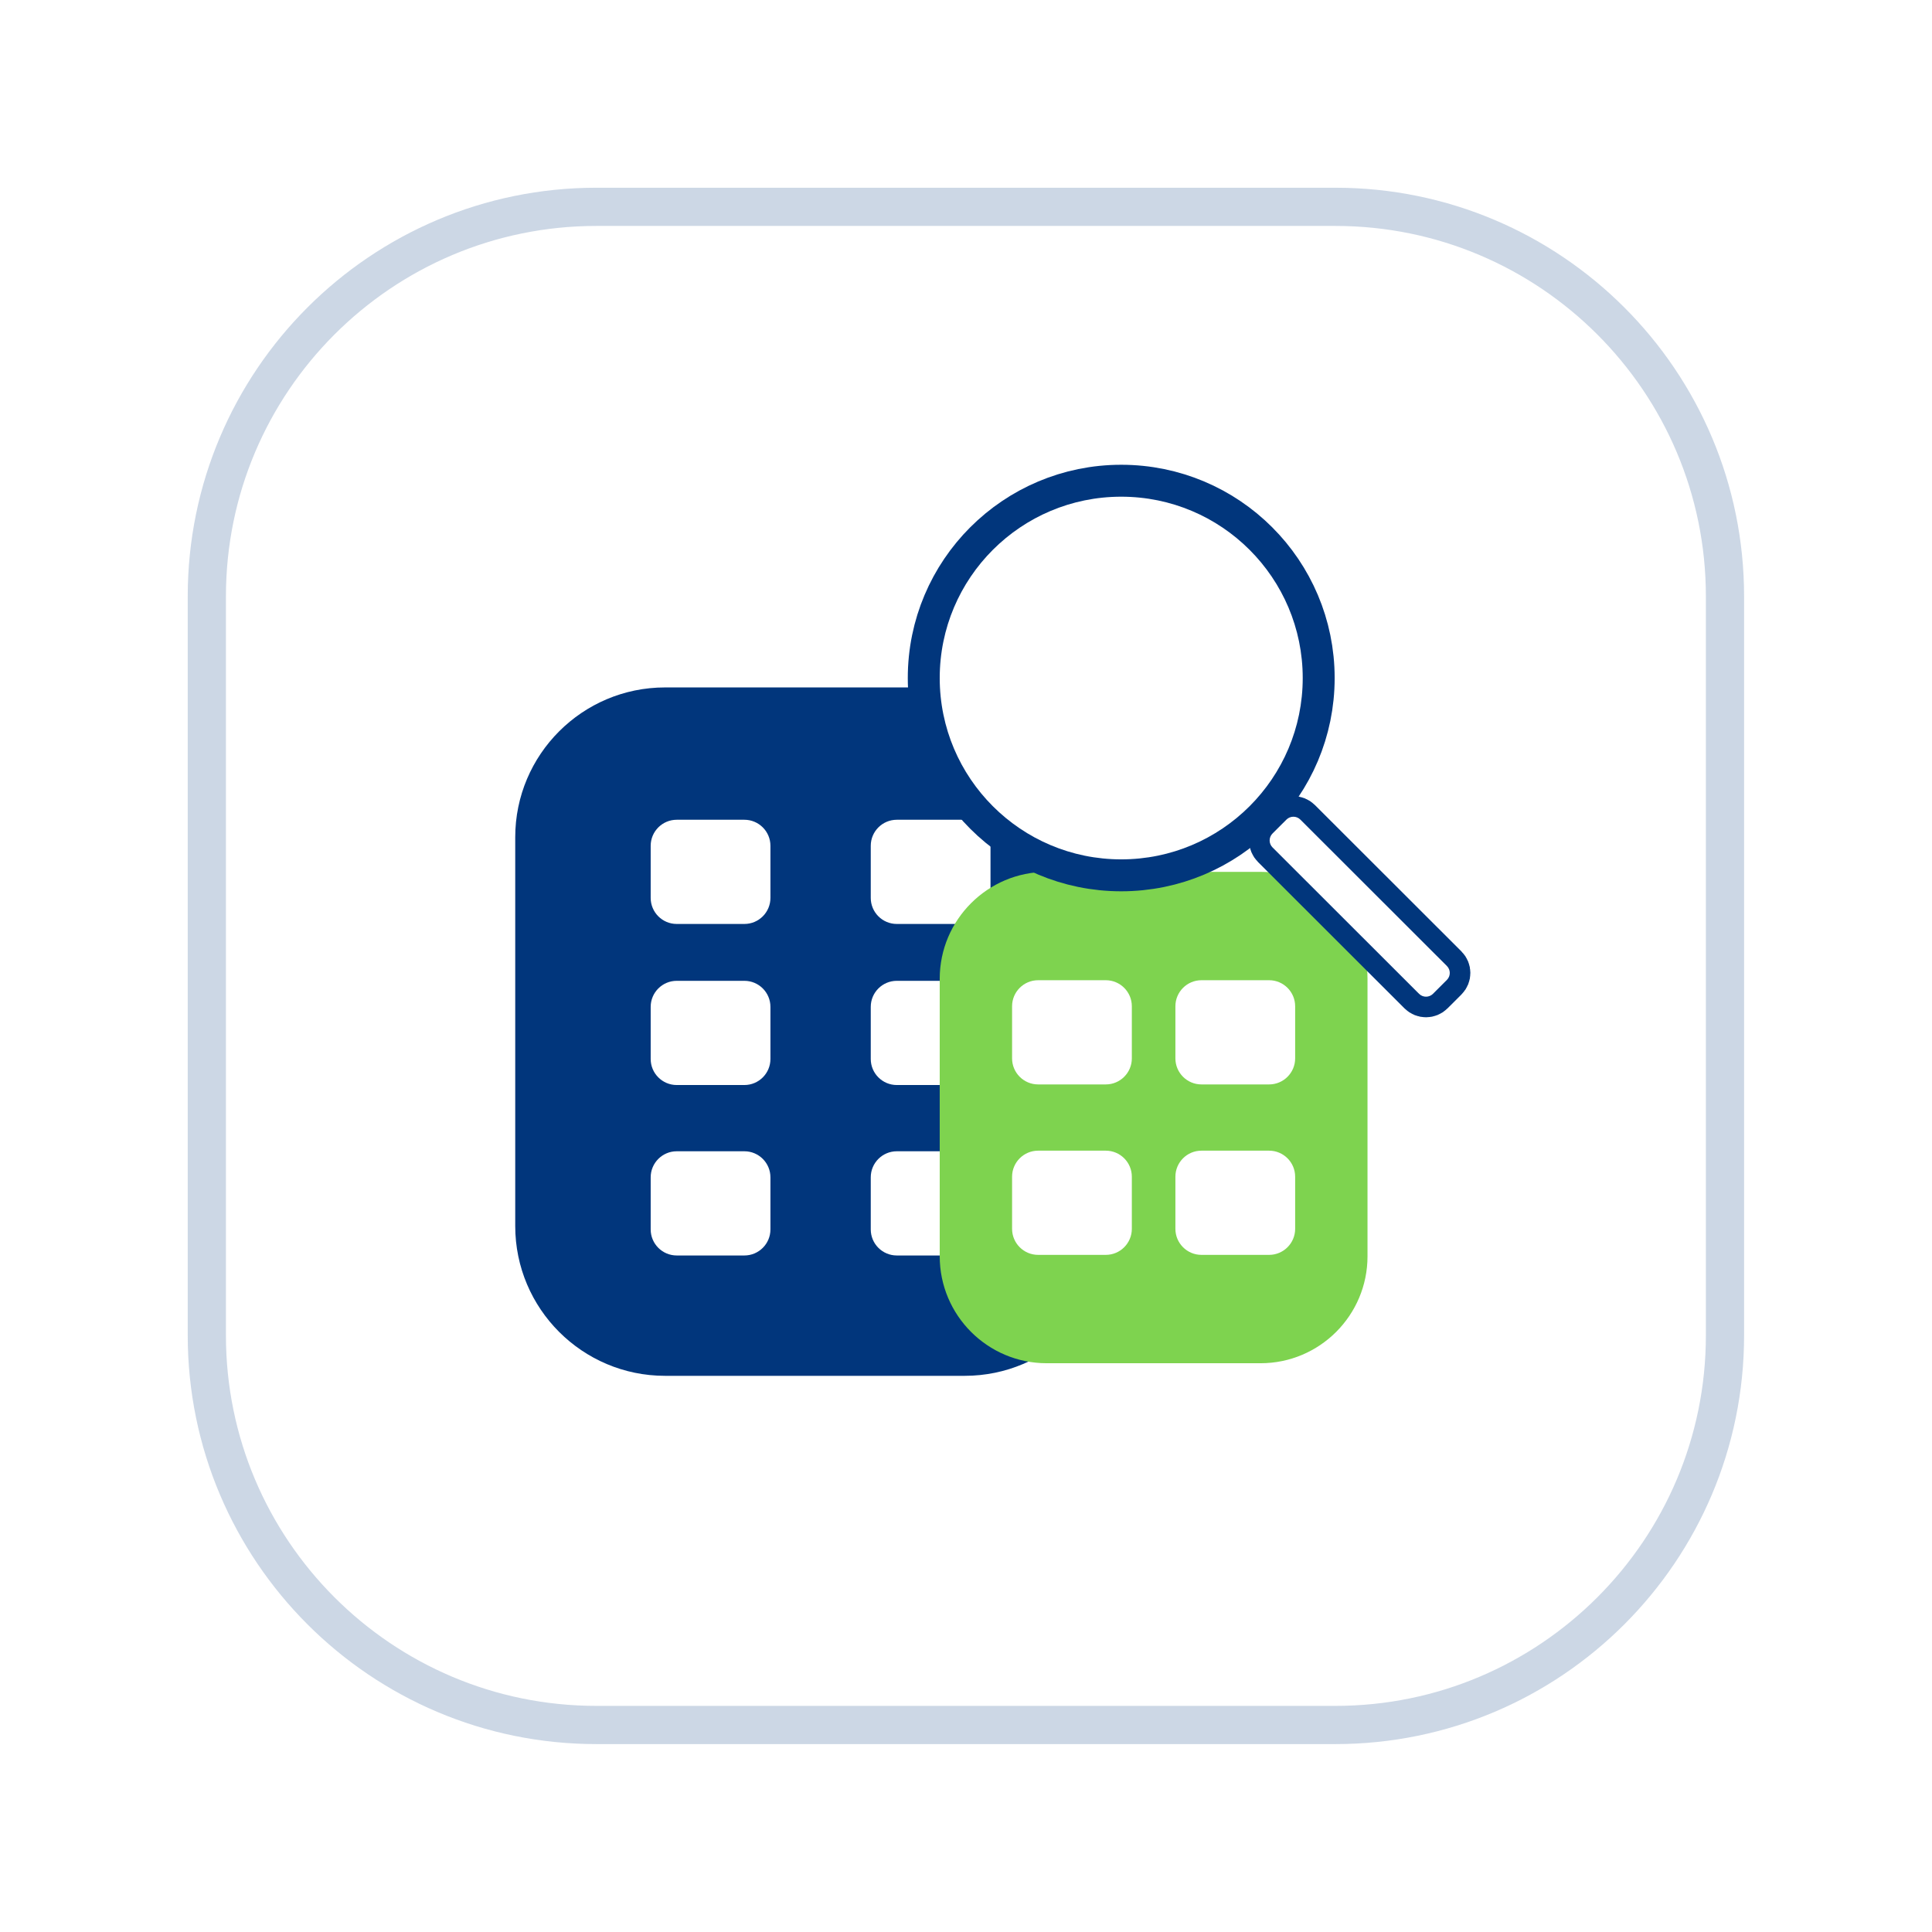 <?xml version="1.0" encoding="UTF-8" standalone="no"?>
<!DOCTYPE svg PUBLIC "-//W3C//DTD SVG 1.1//EN" "http://www.w3.org/Graphics/SVG/1.1/DTD/svg11.dtd">
<svg width="100%" height="100%" viewBox="0 0 494 494" version="1.1" xmlns="http://www.w3.org/2000/svg" xmlns:xlink="http://www.w3.org/1999/xlink" xml:space="preserve" xmlns:serif="http://www.serif.com/" style="fill-rule:evenodd;clip-rule:evenodd;stroke-linejoin:round;stroke-miterlimit:0.73;">
    <g>
        <g>
            <g style="filter:url(#_Effect1);">
                <path d="M435.953,152.488L435.953,341.465C435.953,393.614 393.614,435.953 341.465,435.953L152.488,435.953C100.339,435.953 58,393.614 58,341.465L58,152.488C58,100.339 100.339,58 152.488,58L341.465,58C393.614,58 435.953,100.339 435.953,152.488Z" style="fill:none;stroke:rgb(1,55,125);stroke-opacity:0.2;stroke-width:20px;"/>
            </g>
            <path d="M435.953,152.488L435.953,341.465C435.953,393.614 393.614,435.953 341.465,435.953L152.488,435.953C100.339,435.953 58,393.614 58,341.465L58,152.488C58,100.339 100.339,58 152.488,58L341.465,58C393.614,58 435.953,100.339 435.953,152.488Z" style="fill:white;stroke:white;stroke-width:0.46px;"/>
        </g>
        <g>
            <path d="M284.982,214.083L284.982,313.478C284.982,334.622 267.816,351.789 246.672,351.789L170.051,351.789C148.907,351.789 131.741,334.622 131.741,313.478L131.741,214.083C131.741,192.939 148.907,175.772 170.051,175.772L246.672,175.772C267.816,175.772 284.982,192.939 284.982,214.083Z" style="fill:rgb(1,54,124);"/>
            <path d="M196.995,216.268L196.995,229.59C196.995,233.267 194.01,236.251 190.334,236.251L173.036,236.251C169.36,236.251 166.375,233.267 166.375,229.59L166.375,216.268C166.375,212.592 169.36,209.607 173.036,209.607L190.334,209.607C194.01,209.607 196.995,212.592 196.995,216.268Z" style="fill:white;"/>
            <path d="M253.267,216.268L253.267,229.59C253.267,233.267 250.282,236.251 246.606,236.251L229.308,236.251C225.631,236.251 222.647,233.267 222.647,229.59L222.647,216.268C222.647,212.592 225.631,209.607 229.308,209.607L246.606,209.607C250.282,209.607 253.267,212.592 253.267,216.268Z" style="fill:white;"/>
            <path d="M196.995,257.451L196.995,270.773C196.995,274.449 194.01,277.434 190.334,277.434L173.036,277.434C169.36,277.434 166.375,274.449 166.375,270.773L166.375,257.451C166.375,253.774 169.36,250.79 173.036,250.79L190.334,250.79C194.01,250.79 196.995,253.774 196.995,257.451Z" style="fill:white;"/>
            <path d="M253.267,257.451L253.267,270.773C253.267,274.449 250.282,277.434 246.606,277.434L229.308,277.434C225.631,277.434 222.647,274.449 222.647,270.773L222.647,257.451C222.647,253.774 225.631,250.79 229.308,250.79L246.606,250.79C250.282,250.79 253.267,253.774 253.267,257.451Z" style="fill:white;"/>
            <path d="M253.267,301.033L253.267,314.356C253.267,318.032 250.282,321.017 246.606,321.017L229.308,321.017C225.631,321.017 222.647,318.032 222.647,314.356L222.647,301.033C222.647,297.357 225.631,294.372 229.308,294.372L246.606,294.372C250.282,294.372 253.267,297.357 253.267,301.033Z" style="fill:white;"/>
            <path d="M196.995,301.033L196.995,314.356C196.995,318.032 194.01,321.017 190.334,321.017L173.036,321.017C169.36,321.017 166.375,318.032 166.375,314.356L166.375,301.033C166.375,297.357 169.36,294.372 173.036,294.372L190.334,294.372C194.01,294.372 196.995,297.357 196.995,301.033Z" style="fill:white;"/>
            <g>
                <path d="M349.664,250.275L349.664,321.224C349.664,336.317 337.411,348.57 322.318,348.57L267.626,348.57C252.533,348.57 240.28,336.317 240.28,321.224L240.28,250.275C240.28,235.183 252.533,222.929 267.626,222.929L322.318,222.929C337.411,222.929 349.664,235.183 349.664,250.275Z" style="fill:rgb(126,211,79);"/>
                <path d="M289.403,257.297L289.403,270.62C289.403,274.296 286.418,277.281 282.741,277.281L265.444,277.281C261.767,277.281 258.782,274.296 258.782,270.62L258.782,257.297C258.782,253.621 261.767,250.636 265.444,250.636L282.741,250.636C286.418,250.636 289.403,253.621 289.403,257.297Z" style="fill:white;"/>
                <path d="M331.162,257.297L331.162,270.62C331.162,274.296 328.177,277.281 324.501,277.281L307.203,277.281C303.527,277.281 300.542,274.296 300.542,270.62L300.542,257.297C300.542,253.621 303.527,250.636 307.203,250.636L324.501,250.636C328.177,250.636 331.162,253.621 331.162,257.297Z" style="fill:white;"/>
                <path d="M331.162,300.88L331.162,314.202C331.162,317.878 328.177,320.863 324.501,320.863L307.203,320.863C303.527,320.863 300.542,317.878 300.542,314.202L300.542,300.88C300.542,297.203 303.527,294.219 307.203,294.219L324.501,294.219C328.177,294.219 331.162,297.203 331.162,300.88Z" style="fill:white;"/>
                <path d="M289.403,300.88L289.403,314.202C289.403,317.878 286.418,320.863 282.741,320.863L265.444,320.863C261.767,320.863 258.782,317.878 258.782,314.202L258.782,300.88C258.782,297.203 261.767,294.219 265.444,294.219L282.741,294.219C286.418,294.219 289.403,297.203 289.403,300.88Z" style="fill:white;"/>
            </g>
            <ellipse cx="286.689" cy="173.368" rx="46.409" ry="46.366" style="fill:none;stroke:rgb(1,54,124);stroke-width:16.33px;stroke-linecap:round;stroke-miterlimit:0.349;"/>
            <ellipse cx="286.689" cy="173.368" rx="46.409" ry="46.366" style="fill:white;"/>
            <path d="M332.493,209.567L369.962,247C370.944,247.981 370.944,249.574 369.962,250.555L366.403,254.111C365.421,255.092 363.826,255.092 362.844,254.111L325.375,216.677C324.393,215.696 324.393,214.103 325.375,213.122L328.934,209.567C329.916,208.585 331.511,208.585 332.493,209.567Z" style="fill:none;stroke:rgb(1,54,124);stroke-width:10.53px;stroke-linecap:round;stroke-miterlimit:0.349;"/>
            <path d="M332.493,209.567L369.962,247C370.944,247.981 370.944,249.574 369.962,250.555L366.403,254.111C365.421,255.092 363.826,255.092 362.844,254.111L325.375,216.677C324.393,215.696 324.393,214.103 325.375,213.122L328.934,209.567C329.916,208.585 331.511,208.585 332.493,209.567Z" style="fill:white;"/>
        </g>
    </g>
    <defs>
        <filter id="_Effect1" filterUnits="userSpaceOnUse" x="-48" y="-48" width="589.953" height="589.953">
            <feGaussianBlur in="SourceGraphic" stdDeviation="16"/>
        </filter>
    </defs>
</svg>

